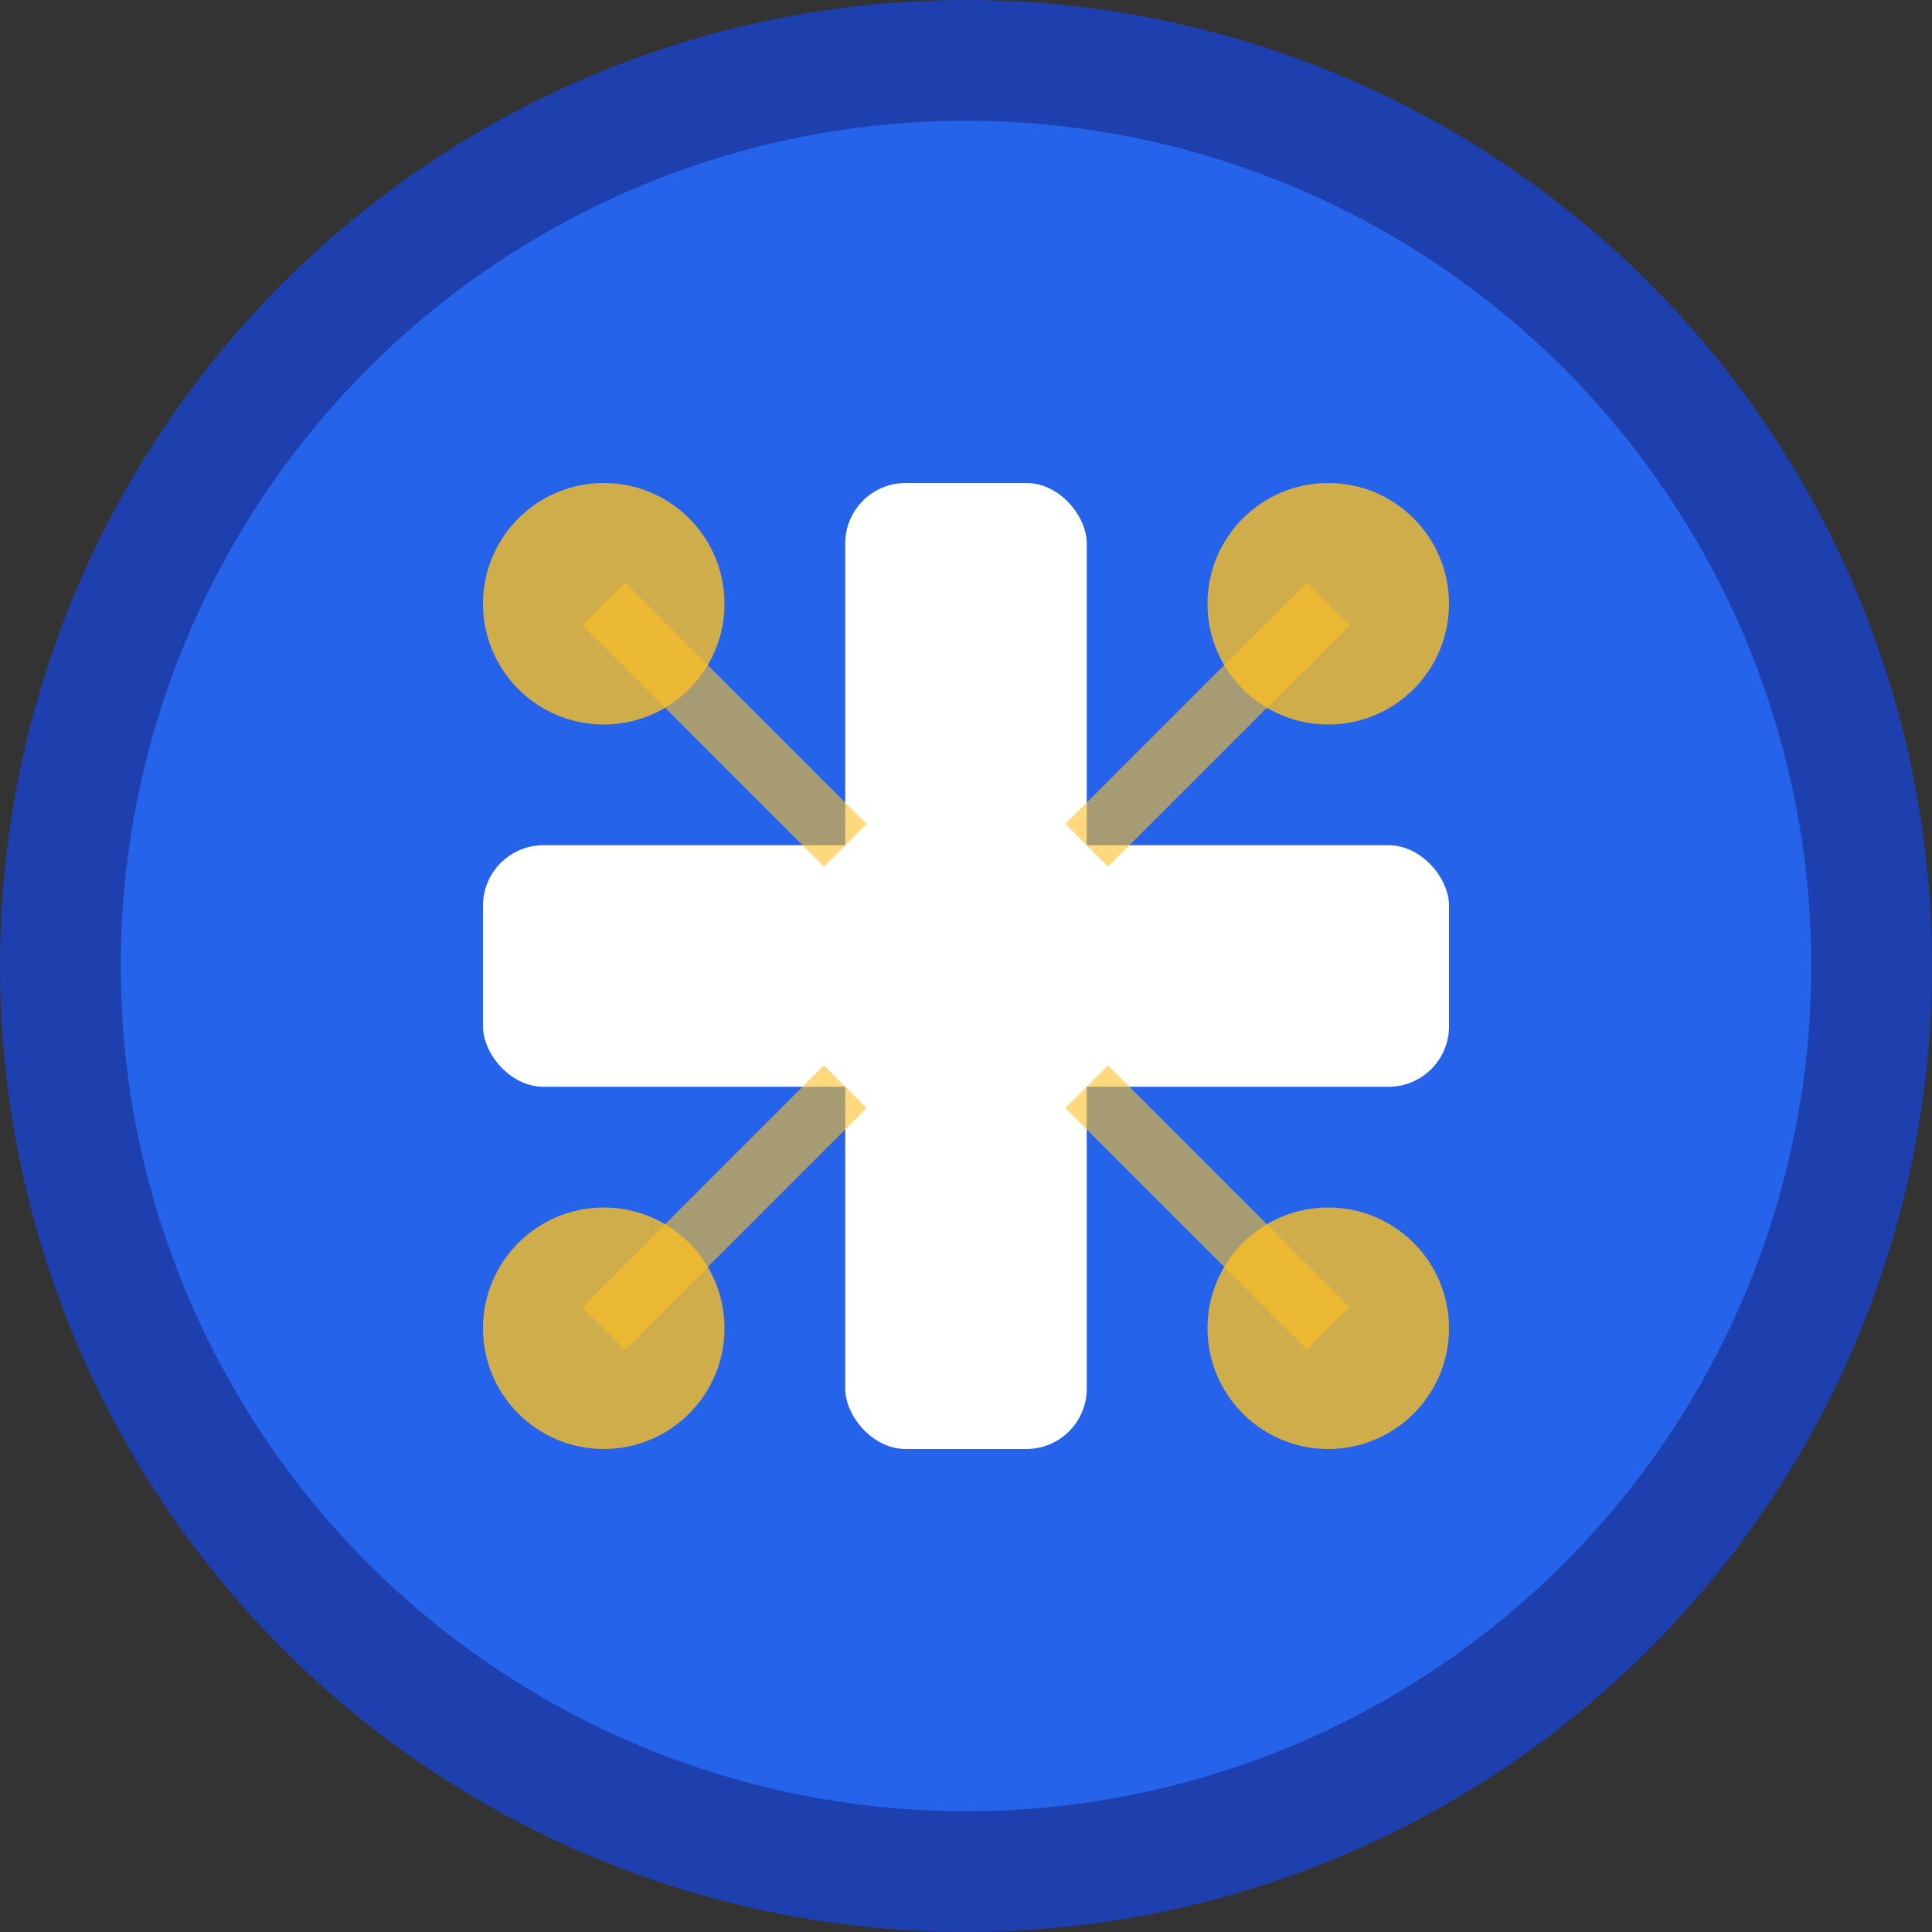 <svg xmlns="http://www.w3.org/2000/svg" width="32" height="32" viewBox="0 0 32 32">
  <rect x="0" y="0" width="32" height="32" fill="#333333" stroke="none"/>
  <!-- Background circle -->
  <circle cx="16" cy="16" r="15" fill="#2563eb" stroke="#1e40af" stroke-width="2"/>
  
  <!-- Medical cross -->
  <rect x="14" y="8" width="4" height="16" fill="white" rx="1"/>
  <rect x="8" y="14" width="16" height="4" fill="white" rx="1"/>
  
  <!-- Knowledge graph nodes -->
  <circle cx="10" cy="10" r="2" fill="#fbbf24" opacity="0.8"/>
  <circle cx="22" cy="10" r="2" fill="#fbbf24" opacity="0.8"/>
  <circle cx="10" cy="22" r="2" fill="#fbbf24" opacity="0.8"/>
  <circle cx="22" cy="22" r="2" fill="#fbbf24" opacity="0.8"/>
  
  <!-- Connection lines -->
  <line x1="10" y1="10" x2="14" y2="14" stroke="#fbbf24" stroke-width="1" opacity="0.6"/>
  <line x1="22" y1="10" x2="18" y2="14" stroke="#fbbf24" stroke-width="1" opacity="0.6"/>
  <line x1="10" y1="22" x2="14" y2="18" stroke="#fbbf24" stroke-width="1" opacity="0.6"/>
  <line x1="22" y1="22" x2="18" y2="18" stroke="#fbbf24" stroke-width="1" opacity="0.6"/>
</svg>